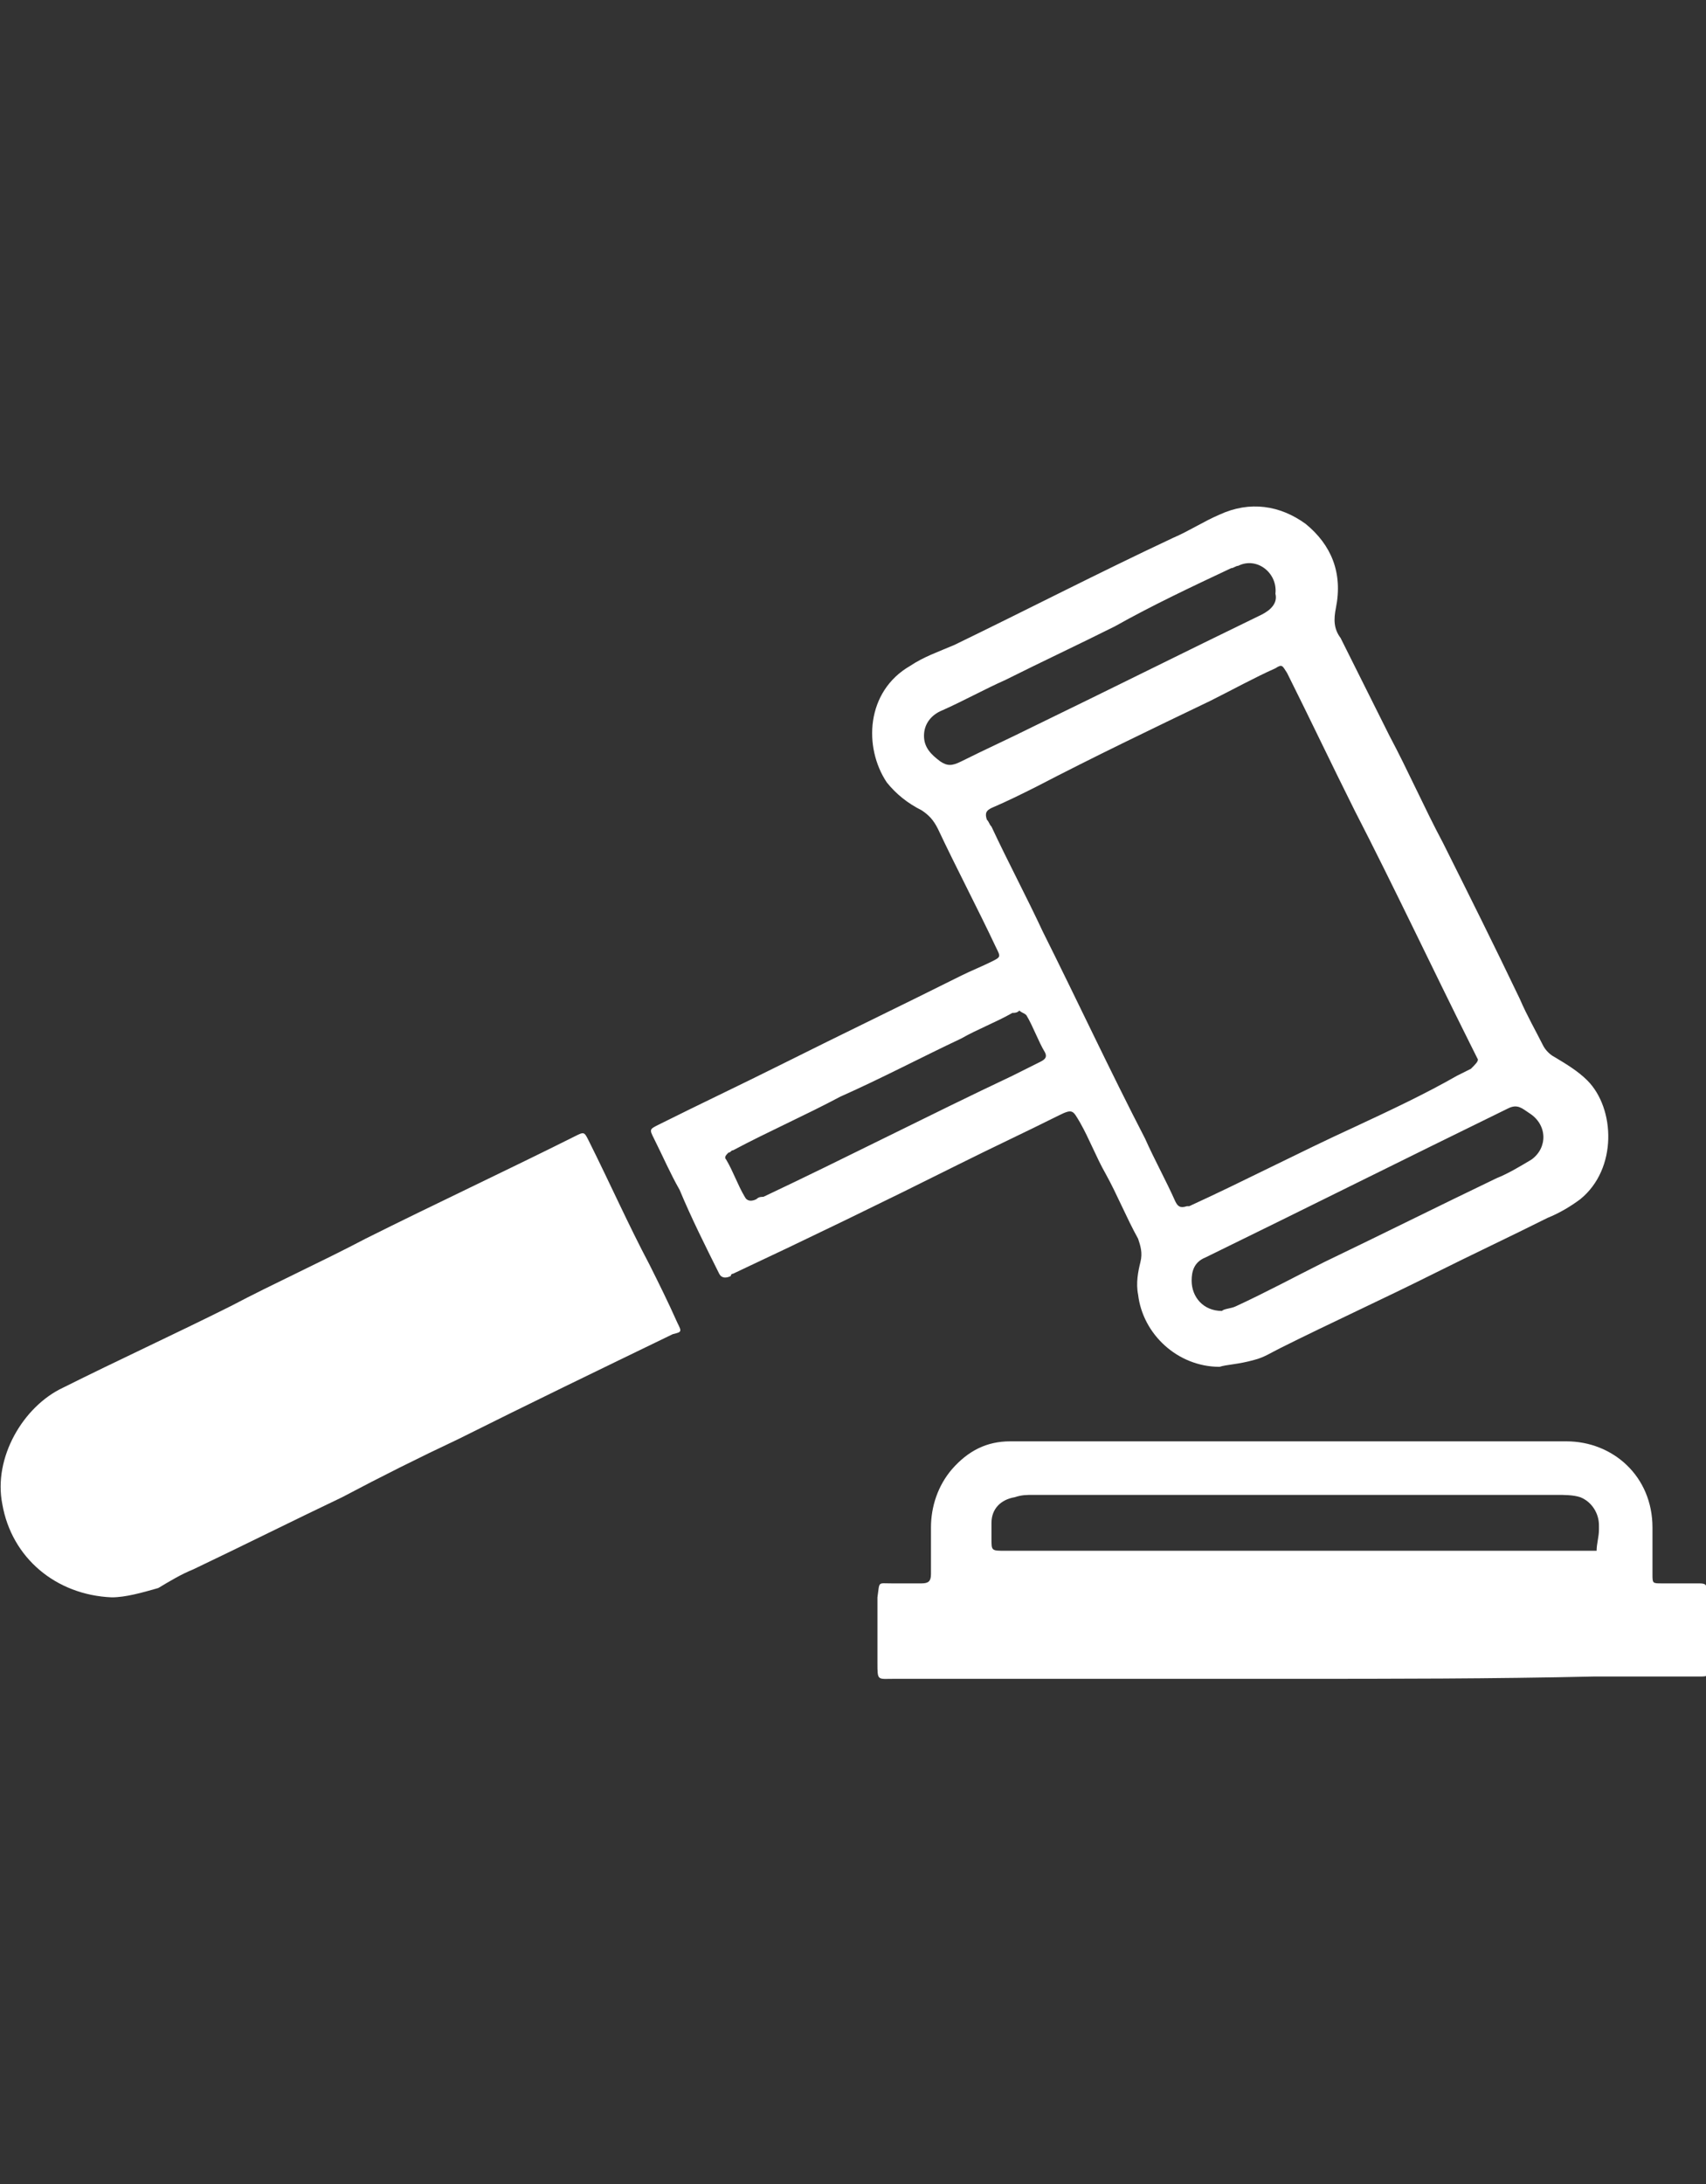 <?xml version="1.0" encoding="utf-8"?>
<!-- Generator: Adobe Illustrator 22.0.1, SVG Export Plug-In . SVG Version: 6.00 Build 0)  -->
<svg version="1.1" id="Layer_1" xmlns="http://www.w3.org/2000/svg" xmlns:xlink="http://www.w3.org/1999/xlink" x="0px" y="0px"
	 viewBox="0 0 73.3 93.8" style="enable-background:new 0 0 73.3 93.8;" xml:space="preserve">
<rect x="0" y="0" width="73.3" height="93.8" fill="#333333" stroke="none"/>
<style type="text/css">
	.st0{fill:#FFFFFF;}
</style>
<g>
	<path class="st0" d="M52.4,58.7c-1.8,0-3.3-1.4-3.5-3.1c-0.1-0.5,0-1,0.1-1.4c0.1-0.4,0-0.7-0.1-1c-0.5-0.9-0.9-1.9-1.4-2.8
		c-0.4-0.7-0.7-1.5-1.1-2.2c-0.3-0.5-0.3-0.6-0.9-0.3c-1.4,0.7-2.9,1.4-4.3,2.1c-3.2,1.6-6.5,3.2-9.7,4.7c0,0-0.1,0-0.1,0.1
		c-0.2,0.1-0.4,0.1-0.5-0.1c-0.6-1.2-1.2-2.4-1.7-3.6c-0.4-0.7-0.7-1.4-1.1-2.2c-0.2-0.4-0.2-0.4,0.2-0.6c1.8-0.9,3.5-1.7,5.3-2.6
		c2.6-1.3,5.1-2.5,7.7-3.8c0.4-0.2,0.9-0.4,1.3-0.6c0.4-0.2,0.4-0.2,0.2-0.6c-0.8-1.7-1.7-3.4-2.5-5.1c-0.2-0.4-0.4-0.6-0.7-0.8
		c-0.6-0.3-1.1-0.7-1.5-1.2c-1-1.5-0.9-3.9,1-5c0.6-0.4,1.2-0.6,1.9-0.9c3.1-1.5,6.2-3.1,9.4-4.6c0.7-0.3,1.3-0.7,2-1
		c1.3-0.6,2.6-0.4,3.7,0.4c1.1,0.9,1.6,2.1,1.3,3.6c-0.1,0.5-0.1,0.9,0.2,1.3c0.7,1.4,1.4,2.8,2.1,4.2c0.8,1.5,1.5,3.1,2.3,4.6
		c1.1,2.2,2.2,4.4,3.3,6.7c0.3,0.7,0.7,1.4,1,2c0.1,0.2,0.3,0.4,0.5,0.5c0.5,0.3,1,0.6,1.4,1c1.2,1.2,1.3,3.8-0.3,5.1
		c-0.4,0.3-0.9,0.6-1.4,0.8c-1.6,0.8-3.3,1.6-4.9,2.4c-2.2,1.1-4.4,2.1-6.6,3.2c-0.4,0.2-0.7,0.4-1.1,0.5
		C53.2,58.6,52.7,58.6,52.4,58.7z M63.5,45.5c-0.1-0.2-0.2-0.4-0.3-0.6c-1.7-3.4-3.3-6.8-5-10.1c-1-2-1.9-3.9-2.9-5.9
		c-0.2-0.3-0.2-0.4-0.5-0.2c-0.9,0.4-1.8,0.9-2.8,1.4c-2.5,1.2-5,2.4-7.5,3.7c-0.6,0.3-1.2,0.6-1.9,0.9c-0.2,0.1-0.3,0.2-0.2,0.5
		c0.1,0.1,0.1,0.2,0.2,0.3c0.7,1.5,1.5,3,2.2,4.5c1.5,3,2.9,6,4.4,8.9c0.4,0.9,0.9,1.8,1.3,2.7c0.1,0.2,0.2,0.3,0.5,0.2
		c0,0,0.1,0,0.1,0c2.4-1.1,4.7-2.3,7.1-3.4c1.5-0.7,3-1.4,4.4-2.2c0.2-0.1,0.4-0.2,0.6-0.3C63.4,45.7,63.5,45.6,63.5,45.5z
		 M52.5,56.3c0.1-0.1,0.4-0.1,0.6-0.2c1.3-0.6,2.6-1.3,3.8-1.9c2.5-1.2,4.9-2.4,7.4-3.6c0.5-0.2,1-0.5,1.5-0.8
		c0.7-0.5,0.7-1.5-0.1-2c-0.3-0.2-0.5-0.4-0.9-0.2c-4.3,2.1-8.7,4.3-13,6.4c-0.5,0.2-0.6,0.6-0.6,1C51.2,55.7,51.7,56.3,52.5,56.3z
		 M54.8,25.5c0.1-0.9-0.8-1.6-1.6-1.2c-0.1,0-0.2,0.1-0.3,0.1c-1.7,0.8-3.4,1.6-5,2.5c-1.6,0.8-3.1,1.5-4.7,2.3
		c-0.9,0.4-1.8,0.9-2.7,1.3c-0.5,0.2-0.8,0.6-0.8,1.1c0,0.5,0.3,0.8,0.7,1.1c0.3,0.2,0.5,0.2,0.9,0c1-0.5,2.1-1,3.1-1.5
		c3.3-1.6,6.5-3.2,9.8-4.8C54.6,26.2,54.9,25.9,54.8,25.5z M43.8,43.4c-0.1,0.1-0.2,0.1-0.3,0.1c-0.7,0.4-1.5,0.7-2.2,1.1
		c-1.7,0.8-3.4,1.7-5.2,2.5c-1.5,0.8-3.1,1.5-4.6,2.3c-0.1,0-0.1,0.1-0.2,0.1c-0.1,0.1-0.2,0.2-0.1,0.3c0.3,0.5,0.5,1.1,0.8,1.6
		c0.1,0.2,0.3,0.2,0.5,0.1c0.1-0.1,0.2-0.1,0.3-0.1c3.6-1.7,7.1-3.5,10.7-5.2c0.4-0.2,0.8-0.4,1.2-0.6c0.2-0.1,0.3-0.2,0.2-0.4
		c-0.3-0.5-0.5-1.1-0.8-1.6C44,43.5,43.9,43.5,43.8,43.4z"/>
	<path class="st0" d="M4.8,68.6c-2.4-0.1-4.3-1.7-4.7-4c-0.4-2,0.9-4.2,2.6-5c2.4-1.2,4.8-2.3,7.2-3.5c1.9-1,3.9-1.9,5.8-2.9
		c3-1.5,6-2.9,9-4.4c0.4-0.2,0.4-0.2,0.6,0.2c0.9,1.8,1.7,3.6,2.6,5.3c0.4,0.8,0.8,1.6,1.2,2.5c0.2,0.4,0.2,0.4-0.2,0.5
		c-3.1,1.5-6.2,3-9.2,4.5c-1.7,0.8-3.3,1.6-5,2.5c-2.1,1-4.3,2.1-6.4,3.1c-0.5,0.2-1,0.5-1.5,0.8C6.1,68.4,5.4,68.6,4.8,68.6z"/>
	<path class="st0" d="M55.5,72.1c-5.7,0-11.4,0-17.1,0c-0.7,0-0.7,0.1-0.7-0.7c0-0.8,0-1.6,0-2.4c0-0.1,0-0.3,0-0.4
		c0.1-0.7,0-0.6,0.6-0.6c0.4,0,0.9,0,1.3,0c0.3,0,0.4-0.1,0.4-0.4c0-0.7,0-1.3,0-2c0-0.9,0.3-1.8,0.9-2.5c0.7-0.8,1.5-1.2,2.5-1.2
		c1.1,0,2.2,0,3.4,0c6.8,0,13.6,0,20.5,0c2,0,3.7,1.5,3.7,3.7c0,0.7,0,1.3,0,2c0,0.4,0,0.4,0.4,0.4c0.5,0,1,0,1.5,0
		c0.4,0,0.4,0,0.5,0.4c0,1.1,0,2.2,0,3.2c0,0.4,0,0.4-0.4,0.4c-1.5,0-3,0-4.5,0C64.1,72.1,59.8,72.1,55.5,72.1z M55.5,66.6
		c4.1,0,8.1,0,12.2,0c0.3,0,0.6,0,0.9,0c0-0.3,0.1-0.6,0.1-0.9c0-0.1,0-0.1,0-0.2c0-0.5-0.3-1-0.8-1.2c-0.3-0.1-0.7-0.1-1-0.1
		c-7.5,0-15,0-22.5,0c-0.3,0-0.5,0-0.8,0.1c-0.6,0.1-1,0.5-1,1.1c0,0.2,0,0.4,0,0.7c0,0.5,0,0.5,0.6,0.5c0.1,0,0.1,0,0.2,0
		C47.3,66.6,51.4,66.6,55.5,66.6z"/>
</g>
</svg>

